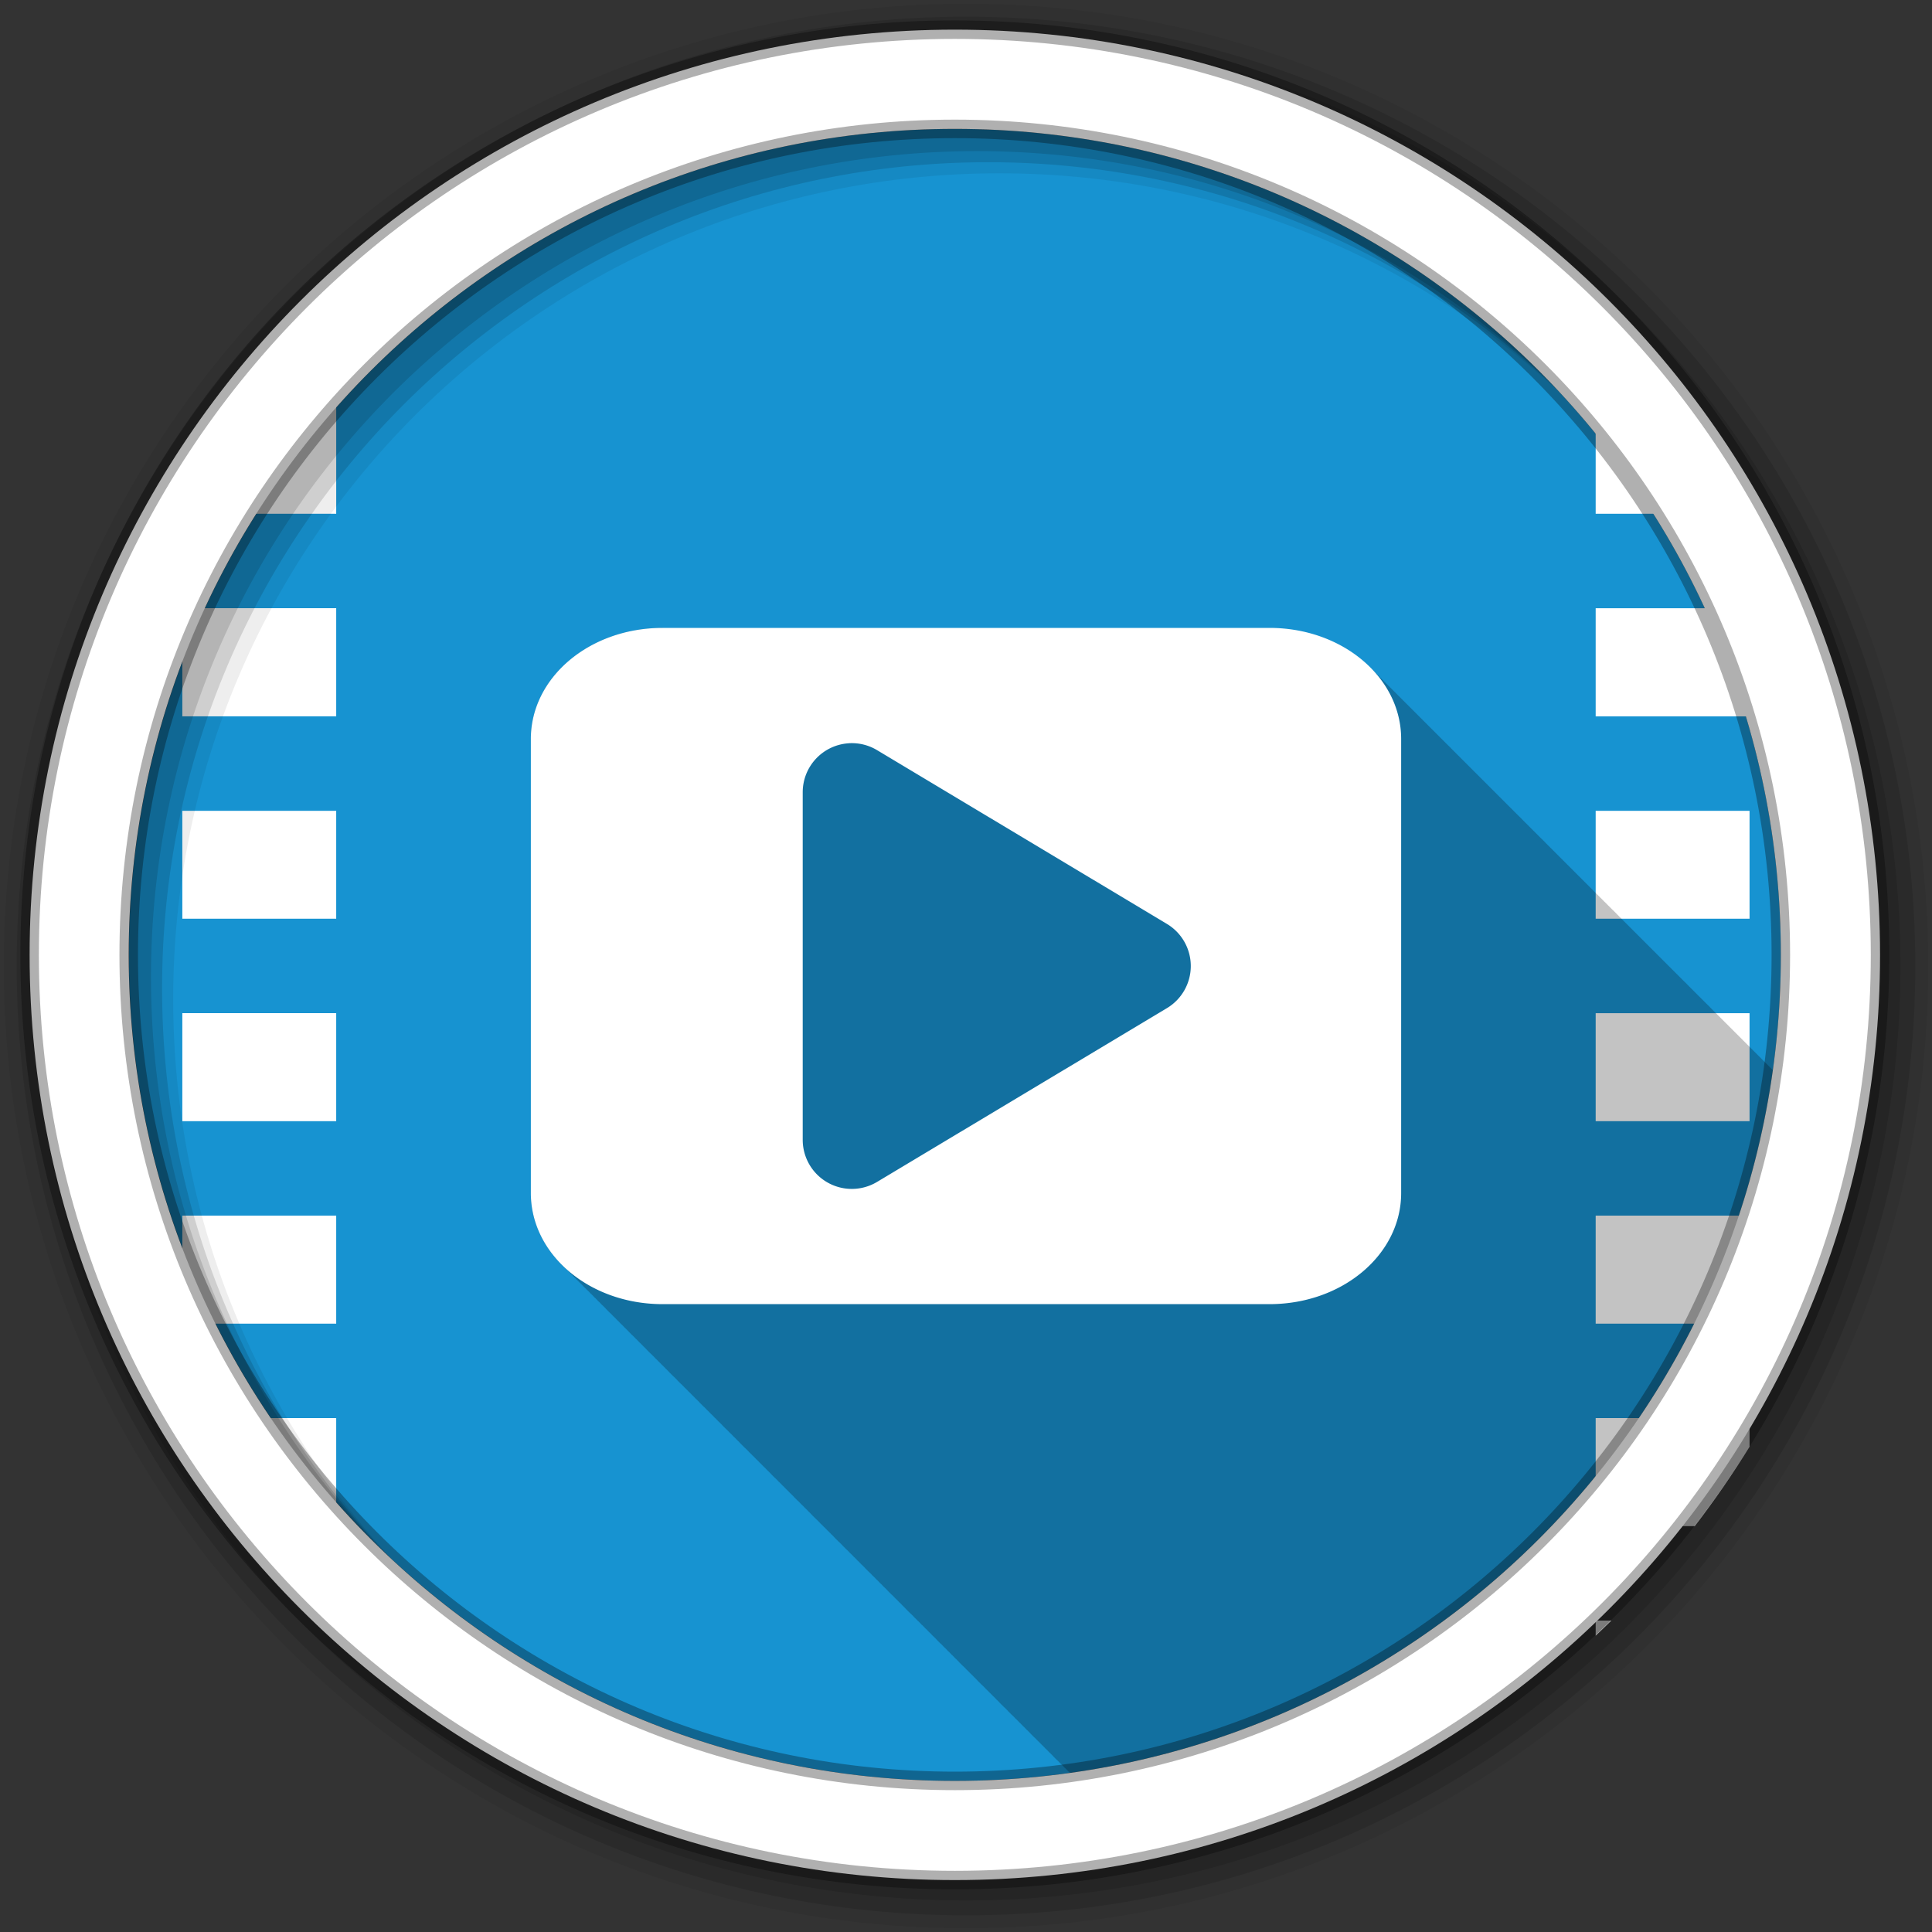 <svg height="512" viewBox="0 0 512 512" width="512" xmlns="http://www.w3.org/2000/svg">
  <rect x="0" y="0" width="512" height="512" fill="#333333" stroke="none"/>
  <path d="m471.95 253.05c0 120.9-98.01 218.9-218.9 218.9-120.9 0-218.9-98.01-218.9-218.9 0-120.9 98.01-218.9 218.9-218.9 120.9 0 218.9 98.01 218.9 218.9" fill="#1793d1" fill-rule="evenodd"/>
  <g fill="#ffffff" transform="translate(-580.83)">
    <path d="m1003.7 78.53v4h4.156c-1.37-1.351-2.755-2.681-4.156-4m0 29.03v28.594h40.781v-7.531c-4.477-7.285-9.335-14.312-14.531-21.06h-26.25m0 53.625v28.656h40.781v-28.656zm0 53.688v28.594h40.781v-28.594zm0 53.625v28.625h40.781v-28.625zm0 53.656v28.625h40.781v-28.625zm0 53.656v28.625h26.25c5.196-6.751 10.05-13.778 14.531-21.06v-7.563h-40.781m0 53.656v4c1.402-1.319 2.786-2.649 4.156-4z"/>
    <path d="m669.93 78.53c-1.402 1.319-2.786 2.649-4.156 4h4.156zm-26.25 29.03c-5.196 6.751-10.05 13.778-14.531 21.06v7.531h40.781v-28.594h-26.25m-14.531 53.625v28.656h40.781v-28.656zm0 53.688v28.594h40.78v-28.59h-40.781m0 53.625v28.625h40.781v-28.625zm0 53.656v28.625h40.781v-28.625zm0 53.656v7.563c4.477 7.285 9.335 14.312 14.531 21.06h26.25v-28.625h-40.781m36.625 53.656c1.37 1.351 2.755 2.681 4.156 4v-4z"/>
  </g>
  <path d="m175.56 166.41c-19.331 0-34.875 13.13-34.875 29.438v120.31c0 7.491 3.264 14.315 8.688 19.5.081.085.168.166.25.25.027.025.066.037.094.063.186.189.371.378.563.563.116.123.225.254.344.375.027.025.067.037.094.063.186.189.371.378.563.563.116.123.225.254.344.375.027.025.067.037.094.063.062.063.125.125.188.188.467.51.964 1.018 1.469 1.5.072.075.146.144.219.219.037.035.087.059.125.094.255.258.516.531.781.781.057.059.099.129.156.188.022.02.041.043.063.063.212.215.437.415.656.625.076.08.141.171.219.25.027.025.066.037.094.063.186.189.371.378.563.563.116.123.225.254.344.375.027.025.067.037.094.063.186.189.371.378.563.563.116.123.225.254.344.375.027.025.067.037.094.063.124.126.249.251.375.375.172.185.354.381.531.563.027.025.067.037.094.063.124.126.249.251.375.375.168.18.328.355.5.531.038.035.087.058.125.094.255.258.516.531.781.781.057.059.099.129.156.188.022.02.041.043.063.063.186.189.371.378.563.563.103.108.208.206.313.313.027.025.066.037.094.063.186.189.371.378.563.563.116.123.225.254.344.375.027.025.067.037.094.063.186.189.371.378.563.563.116.123.225.254.344.375.027.025.067.037.094.063.124.126.249.251.375.375.172.185.354.381.531.563.027.025.067.037.094.063.114.115.228.23.344.344.177.191.348.376.531.563.038.035.087.058.125.094.255.258.516.531.781.781.057.059.099.129.156.188.022.02.041.043.063.063.186.189.371.378.563.563.103.108.208.206.313.313.027.025.066.037.094.063.186.189.371.378.563.563.116.123.225.254.344.375.027.025.067.037.094.063.186.189.371.378.563.563.116.123.225.254.344.375.027.025.067.037.094.063.186.189.371.378.563.563.116.123.225.254.344.375.027.025.067.037.094.063.062.063.125.125.188.188.467.51.964 1.018 1.469 1.5.072.075.146.144.219.219.037.035.087.059.125.094.255.258.516.531.781.781.057.059.099.129.156.188.022.02.041.043.063.063.212.215.437.415.656.625.076.08.141.171.219.25.027.025.066.037.094.063.186.189.371.378.563.563.116.123.225.254.344.375.027.025.067.037.094.063.186.189.371.378.563.563.116.123.225.254.344.375.027.025.067.037.094.063.062.063.125.125.188.188.467.51.964 1.018 1.469 1.5.072.075.146.144.219.219.037.035.087.059.125.094.255.258.516.531.781.781.057.059.099.129.156.188.022.02.041.043.063.063.186.189.371.378.563.563.103.108.208.206.313.313.027.025.066.037.094.063.186.189.371.378.563.563.116.123.225.254.344.375.027.025.067.037.094.063.186.189.371.378.563.563.116.123.225.254.344.375.027.025.067.037.094.063.124.126.249.251.375.375.172.185.354.381.531.563.027.025.067.037.094.063.124.126.249.251.375.375.168.18.328.355.5.531.038.035.087.058.125.094.255.258.516.531.781.781.057.059.099.129.156.188.022.02.041.043.063.063.186.189.371.378.563.563.103.108.208.206.313.313.027.025.066.037.094.063.186.189.371.378.563.563.116.123.225.254.344.375.027.025.067.037.094.063.186.189.371.378.563.563.116.123.225.254.344.375.027.025.067.037.094.063.124.126.249.251.375.375.172.185.354.381.531.563.027.025.067.037.094.063.114.115.228.23.344.344.177.191.348.376.531.563.038.035.087.058.125.094.255.258.516.531.781.781.057.059.099.129.156.188.022.02.041.043.063.063.186.189.371.378.563.563.103.108.208.206.313.313.027.025.066.037.094.063.186.189.371.378.563.563.116.123.225.254.344.375.027.025.067.037.094.063.186.189.371.378.563.563.116.123.225.254.344.375.027.025.067.037.094.063.186.189.371.378.563.563.116.123.225.254.344.375.027.025.067.037.094.063.062.063.125.125.188.188.467.51.964 1.018 1.469 1.5.072.075.146.144.219.219.037.035.087.059.125.094.255.258.516.531.781.781.057.059.099.129.156.188.022.02.041.043.063.063.212.215.437.415.656.625.076.08.141.171.219.25.027.025.066.037.094.063.186.189.371.378.563.563.116.123.225.254.344.375.027.025.067.037.094.063.186.189.371.378.563.563.116.123.225.254.344.375.027.025.067.037.094.063.124.126.249.251.375.375.172.185.354.381.531.563.027.025.067.037.094.063.114.115.228.23.344.344.177.191.348.376.531.563.038.035.087.058.125.094.255.258.516.531.781.781.057.059.099.129.156.188.022.02.041.043.063.063.186.189.371.378.563.563.103.108.208.206.313.313.027.025.066.037.094.063.186.189.371.378.563.563.116.123.225.254.344.375.027.025.067.037.094.063.186.189.371.378.563.563.116.123.225.254.344.375.027.025.067.037.094.063.124.126.249.251.375.375.172.185.354.381.531.563.027.025.067.037.094.063.124.126.249.251.375.375.168.18.328.355.5.531.038.035.087.058.125.094.255.258.516.531.781.781.057.059.099.129.156.188.022.02.041.043.063.063.186.189.371.378.563.563.103.108.208.206.313.313.027.025.066.037.094.063.186.189.371.378.563.563.116.123.225.254.344.375.027.025.067.037.094.063.186.189.371.378.563.563.116.123.225.254.344.375.027.025.067.037.094.063.186.189.371.378.563.563.116.123.225.254.344.375.027.025.067.037.094.063.062.063.125.125.188.188.467.51.964 1.018 1.469 1.5.072.075.146.144.219.219.037.035.087.059.125.094.255.258.516.531.781.781.057.059.099.129.156.188.022.02.041.043.063.063.212.215.437.415.656.625.076.08.141.171.219.25.027.025.066.037.094.063.186.189.371.378.563.563.116.123.225.254.344.375.027.025.067.037.094.063.186.189.371.378.563.563.116.123.225.254.344.375.027.025.067.037.094.063.062.063.125.125.188.188.467.51.964 1.018 1.469 1.5.072.075.146.144.219.219.037.035.087.059.125.094.255.258.516.531.781.781.057.059.099.129.156.188.022.02.041.043.063.063.186.189.371.378.563.563.103.108.208.206.313.313.027.025.066.037.094.063.186.189.371.378.563.563.116.123.225.254.344.375.027.025.067.037.094.063.186.189.371.378.563.563.116.123.225.254.344.375.027.025.067.037.094.063.124.126.249.251.375.375.172.185.354.381.531.563.027.025.067.037.094.063.114.115.228.23.344.344.177.191.348.376.531.563.038.035.087.058.125.094.255.258.516.531.781.781.057.059.099.129.156.188.022.02.041.043.063.063.186.189.371.378.563.563.103.108.208.206.313.313.027.025.066.037.094.063.186.189.371.378.563.563.116.123.225.254.344.375.027.025.067.037.094.063.186.189.371.378.563.563.116.123.225.254.344.375.027.025.067.037.094.063.124.126.249.251.375.375.172.185.354.381.531.563.027.025.067.037.094.063.124.126.249.251.375.375.168.18.328.355.5.531.038.035.087.058.125.094.255.258.516.531.781.781.057.059.099.129.156.188.022.02.041.043.063.063.186.189.371.378.563.563.103.108.208.206.313.313.027.025.066.037.094.063.186.189.371.378.563.563.116.123.225.254.344.375.027.025.067.037.094.063.186.189.371.378.563.563.116.123.225.254.344.375.027.025.067.037.094.063.186.189.371.378.563.563.116.123.225.254.344.375.027.025.067.037.094.063.062.063.125.125.188.188.467.51.964 1.018 1.469 1.5.072.075.146.144.219.219.037.035.087.059.125.094.255.258.516.531.781.781.057.059.099.129.156.188.022.02.041.043.063.063.212.215.437.415.656.625.076.08.141.171.219.25.027.025.066.037.094.063.186.189.371.378.563.563.116.123.225.254.344.375.027.025.067.037.094.063.186.189.371.378.563.563.116.123.225.254.344.375.027.025.067.037.094.063.124.126.249.251.375.375.172.185.354.381.531.563.027.025.067.037.094.063.124.126.249.251.375.375.168.18.328.355.5.531.038.035.087.058.125.094.255.258.516.531.781.781.057.059.099.129.156.188.022.02.041.043.063.063.186.189.371.378.563.563.103.108.208.206.313.313.027.025.066.037.094.063.186.189.371.378.563.563.116.123.225.254.344.375.027.025.067.037.094.063.186.189.371.378.563.563.116.123.225.254.344.375.027.025.067.037.094.063.124.126.249.251.375.375.172.185.354.381.531.563.027.025.067.037.094.063.114.115.228.23.344.344.177.191.348.376.531.563.038.035.087.058.125.094.255.258.516.531.781.781.057.059.099.129.156.188.022.02.041.043.063.063.186.189.371.378.563.563.103.108.208.206.313.313.027.025.066.037.094.063.186.189.371.378.563.563.116.123.225.254.344.375.027.025.067.037.094.063.186.189.371.378.563.563.116.123.225.254.344.375.027.025.067.037.094.063.186.189.371.378.563.563.116.123.225.254.344.375.027.025.067.037.094.063.062.063.125.125.188.188.467.51.964 1.018 1.469 1.5.072.075.146.144.219.219.037.035.087.059.125.094.255.258.516.531.781.781.057.059.099.129.156.188.022.02.041.043.063.063.212.215.437.415.656.625.076.08.141.171.219.25.027.025.066.037.094.063.186.189.371.378.563.563.116.123.225.254.344.375.027.025.067.037.094.063.186.189.371.378.563.563.116.123.225.254.344.375.027.025.067.037.094.063.062.063.125.125.188.188.467.51.964 1.018 1.469 1.5.072.075.146.144.219.219.037.035.087.059.125.094.255.258.516.531.781.781.057.059.099.129.156.188.022.02.041.043.063.063.186.189.371.378.563.563.103.108.208.206.313.313.027.025.066.037.094.063.186.189.371.378.563.563.116.123.225.254.344.375.027.025.067.037.094.063.186.189.371.378.563.563.116.123.225.254.344.375.027.025.067.037.094.063.124.126.249.251.375.375.172.185.354.381.531.563.027.025.067.037.094.063.124.126.249.251.375.375.168.18.328.355.5.531.038.035.087.058.125.094.255.258.516.531.781.781.057.059.099.129.156.188.022.02.041.043.063.063.186.189.371.378.563.563.103.108.208.206.313.313.027.025.066.037.094.063.186.189.371.378.563.563.116.123.225.254.344.375.027.025.067.037.094.063.186.189.371.378.563.563.116.123.225.254.344.375.027.025.067.037.094.063.124.126.249.251.375.375.172.185.354.381.531.563.027.025.067.037.094.063.114.115.228.23.344.344.177.191.348.376.531.563.038.035.087.058.125.094.255.258.516.531.781.781.057.059.099.129.156.188.022.02.041.043.063.063.186.189.371.378.563.563.103.108.208.206.313.313.027.025.066.037.094.063.186.189.371.378.563.563.116.123.225.254.344.375.027.025.067.037.094.063.186.189.371.378.563.563.116.123.225.254.344.375.027.025.067.037.094.063.186.189.371.378.563.563.116.123.225.254.344.375.027.025.067.037.094.063.062.063.125.125.188.188.098.107.212.206.313.313 96.48-13.46 172.8-89.79 186.25-186.28-.319-.326-.633-.655-.969-.969-.329-.337-.654-.676-1-1-.329-.337-.654-.676-1-1-.329-.337-.654-.676-1-1-.319-.326-.634-.655-.969-.969-.325-.332-.659-.68-1-1-.329-.337-.654-.676-1-1-.329-.337-.654-.676-1-1-.329-.337-.654-.676-1-1-.329-.337-.654-.676-1-1-.319-.326-.634-.655-.969-.969-.325-.332-.659-.68-1-1-.329-.337-.654-.676-1-1-.329-.337-.654-.676-1-1-.329-.337-.654-.676-1-1-.329-.337-.654-.676-1-1-.154-.158-.311-.314-.469-.469-.476-.51-.986-1.018-1.5-1.5-.325-.332-.659-.68-1-1-.329-.337-.654-.676-1-1-.329-.337-.654-.676-1-1-.329-.337-.654-.676-1-1-.154-.158-.311-.314-.469-.469-.476-.51-.986-1.018-1.5-1.5-.325-.332-.659-.68-1-1-.329-.337-.654-.676-1-1-.329-.337-.654-.676-1-1-.329-.337-.654-.676-1-1-.329-.337-.654-.676-1-1-.319-.326-.634-.655-.969-.969-.325-.332-.659-.68-1-1-.329-.337-.654-.676-1-1-.329-.337-.654-.676-1-1-.329-.337-.654-.676-1-1-.329-.337-.654-.676-1-1-.319-.326-.634-.655-.969-.969-.325-.332-.659-.68-1-1-.329-.337-.654-.676-1-1-.329-.337-.654-.676-1-1-.329-.337-.654-.676-1-1-.329-.337-.654-.676-1-1-.154-.158-.311-.314-.469-.469-.476-.51-.986-1.018-1.5-1.5-.325-.332-.659-.68-1-1-.329-.337-.654-.676-1-1-.329-.337-.654-.676-1-1-.329-.337-.654-.676-1-1-.329-.337-.654-.676-1-1-.319-.326-.634-.655-.969-.969-.325-.332-.659-.68-1-1-.329-.337-.654-.676-1-1-.329-.337-.654-.676-1-1-.329-.337-.654-.676-1-1-.329-.337-.654-.676-1-1-.319-.326-.634-.655-.969-.969-.325-.332-.659-.68-1-1-.329-.337-.654-.676-1-1-.329-.337-.654-.676-1-1-.329-.337-.654-.676-1-1-.329-.337-.654-.676-1-1-.154-.158-.311-.314-.469-.469-.48-.515-.981-1.014-1.5-1.5-.329-.337-.654-.676-1-1-.329-.337-.654-.676-1-1-.329-.337-.654-.676-1-1-.329-.337-.654-.676-1-1-.154-.158-.311-.314-.469-.469-.476-.51-.986-1.018-1.5-1.5-.325-.332-.659-.68-1-1-.329-.337-.654-.676-1-1-.329-.337-.654-.676-1-1-.329-.337-.654-.676-1-1-.329-.337-.654-.676-1-1-.319-.326-.634-.655-.969-.969-.325-.332-.659-.68-1-1-.329-.337-.654-.676-1-1-.329-.337-.654-.676-1-1-.329-.337-.654-.676-1-1-.329-.337-.654-.676-1-1-.319-.326-.634-.655-.969-.969-.325-.332-.659-.68-1-1-.329-.337-.654-.676-1-1-.329-.337-.654-.676-1-1-.329-.337-.654-.676-1-1-.329-.337-.654-.676-1-1-.154-.158-.311-.314-.469-.469-.476-.51-.986-1.018-1.5-1.5-.325-.332-.659-.68-1-1-.329-.337-.654-.676-1-1-.329-.337-.654-.676-1-1-.329-.337-.654-.676-1-1-.329-.337-.654-.676-1-1-.319-.326-.634-.655-.969-.969-.325-.332-.659-.68-1-1-.329-.337-.654-.676-1-1-.329-.337-.654-.676-1-1-.329-.337-.654-.676-1-1-.329-.337-.654-.676-1-1-.319-.326-.634-.655-.969-.969-.325-.332-.659-.68-1-1-.329-.337-.654-.676-1-1-.329-.337-.654-.676-1-1-.329-.337-.654-.676-1-1-.329-.337-.654-.676-1-1-.319-.326-.634-.655-.969-.969-.325-.332-.659-.68-1-1-.329-.337-.654-.676-1-1-6.392-6.538-16.06-10.688-26.938-10.688h-160.87" fill-opacity=".235"/>
  <g fill-rule="evenodd">
    <path d="m256 1c-140.83 0-255 114.17-255 255s114.17 255 255 255 255-114.17 255-255-114.17-255-255-255m8.827 44.931c120.9 0 218.9 98 218.9 218.9s-98 218.9-218.9 218.9-218.93-98-218.93-218.9 98.03-218.9 218.93-218.9" fill-opacity=".067"/>
    <g fill-opacity=".129">
      <path d="m256 4.433c-138.94 0-251.57 112.63-251.57 251.57s112.63 251.57 251.57 251.57 251.57-112.63 251.57-251.57-112.63-251.57-251.57-251.57m5.885 38.556c120.9 0 218.9 98 218.9 218.9s-98 218.9-218.9 218.9-218.93-98-218.93-218.9 98.03-218.9 218.93-218.9"/>
      <path d="m256 8.356c-136.77 0-247.64 110.87-247.64 247.64s110.87 247.64 247.64 247.64 247.64-110.87 247.64-247.64-110.87-247.64-247.64-247.64m2.942 31.691c120.9 0 218.9 98 218.9 218.9s-98 218.9-218.9 218.9-218.93-98-218.93-218.9 98.03-218.9 218.93-218.9"/>
    </g>
    <path d="m253.04 7.859c-135.42 0-245.19 109.78-245.19 245.19 0 135.42 109.78 245.19 245.19 245.19 135.42 0 245.19-109.78 245.19-245.19 0-135.42-109.78-245.19-245.19-245.19zm0 26.297c120.9 0 218.9 98 218.9 218.9s-98 218.9-218.9 218.9-218.93-98-218.93-218.9 98.03-218.9 218.93-218.9z" fill="#ffffff" stroke="#000000" stroke-opacity=".31" stroke-width="4.904"/>
  </g>
  <path d="m175.58 166.4c-19.331 0-34.901 13.13-34.901 29.441v120.33c0 16.311 15.57 29.441 34.901 29.441h160.84c19.331 0 34.901-13.13 34.901-29.441v-120.33c0-16.311-15.57-29.441-34.901-29.441zm49.374 30.565a13.01 13.01 0 0 1 7.471 1.829l76.83 46.06a13.01 13.01 0 0 1 0 22.31l-76.83 46.06a13.01 13.01 0 0 1 -19.697-11.155v-92.11a13.01 13.01 0 0 1 12.226-12.984" fill="#ffffff"/>
</svg>
